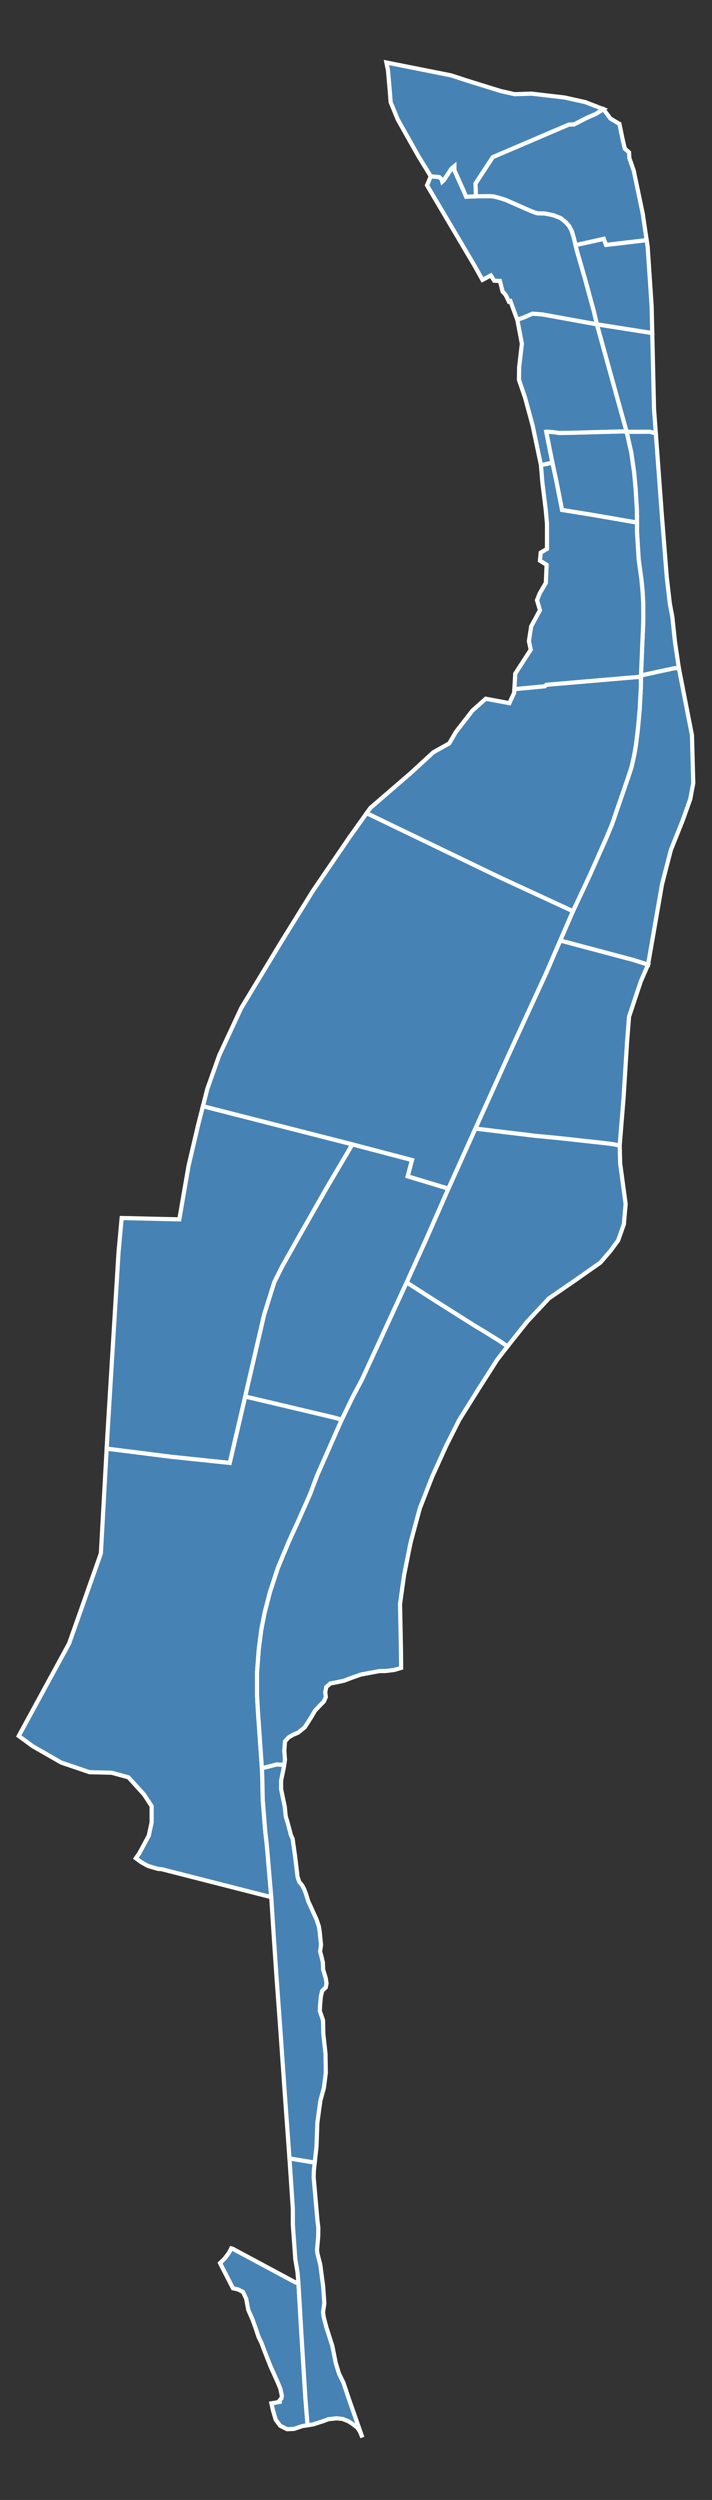 <?xml version="1.0" standalone="no"?><!DOCTYPE svg PUBLIC "-//W3C//DTD SVG 1.1//EN" "http://www.w3.org/Graphics/SVG/1.1/DTD/svg11.dtd"><svg width="171" height="600" version="1.1" xmlns="http://www.w3.org/2000/svg" xmlns:xlink="http://www.w3.org/1999/xlink">
	<rect width="100%" height="100%" fill="#333333" stroke="none"/>
	<path id="MORADA NOVA" stroke-width="1" stroke="white" fill="steelblue" d="M52.844,543.143L53.47,542.542L53.993,542.007L54.827,540.911L55.28,540.165L55.534,539.611L55.9,539.714L56.486,540.029L61.297,542.61L62.25,543.121L63.876,543.994L66.95,545.643L70.406,547.497L70.697,547.653L71.683,548.081L72.331,559.281L73.338,575.477L73.864,582.066L72.671,582.251L70.597,582.94L68.965,583.014L67.282,582.18L66.22,580.733L65.556,578.483L65.184,576.796L67.186,576.463L67.145,576.105L67.583,575.611L67.701,575.017L67.332,573.306L66.646,571.64L64.949,567.872L63.494,564.173L62.826,562.359L62.11,560.903L61.394,558.755L60.63,556.656L59.628,554.388L59.126,551.692L58.363,550.069L57.17,549.472L55.952,549.186Z" />
	<path id="PARQUE VERDE" stroke-width="1" stroke="white" fill="steelblue" d="M69.522,518.024L74.733,518.885L75.593,518.99L75.379,520.921L75.335,522.615L76.242,532.934L76.452,534.667L76.426,536.688L76.137,539.996L76.184,540.451L76.216,540.757L76.925,543.566L77.605,548.677L77.813,551.665L77.896,552.78L77.581,554.933L77.738,556.089L78.385,558.55L79.821,563.065L80.621,567.066L81.403,569.648L82.49,571.866L83.327,574.375L83.504,574.907L83.708,575.517L87.032,585L86.476,583.638L85.824,582.638L84.676,581.761L83.64,581.089L82.259,580.544L80.821,580.402L78.882,580.608L77.721,581.046L75.214,581.857L73.864,582.066L73.338,575.477L72.331,559.281L71.683,548.081L71.434,545.211L70.925,542.222L70.33,533.931L70.327,530.099L69.602,519.219Z" />
	<path id="AMAZONIA PARK" stroke-width="1" stroke="white" fill="steelblue" d="M4.502,416.634L16.602,394.427L24.227,372.826L25.617,347.667L35.308,348.891L41.196,349.634L55.174,351.094L58.887,335.157L59.118,335.212L59.653,335.341L59.921,335.405L72.836,338.459L80.392,340.245L82.073,340.719L76.164,354.127L74.523,358.498L71.625,365.065L69.41,369.892L66.754,376.268L64.827,382.135L63.543,387.117L62.744,391.2L62.146,395.872L61.728,401.531L61.725,406.676L61.925,410.418L62.899,424.389L62.987,426.271L63.037,428.783L63.101,431.974L63.698,439.458L64.094,442.965L65.149,455.323L38.751,448.59L37.984,448.549L37.175,448.313L35.488,447.808L33.914,446.926L32.621,445.985L33.452,444.797L35.732,440.568L36.418,437.372L36.418,433.475L34.625,430.73L30.861,426.568L26.809,425.46L21.495,425.328L14.72,423.025L7.857,419.092Z" />
	<path id="AREIA DOURADA" stroke-width="1" stroke="white" fill="steelblue" d="M150.485,103.586L150.976,103.608L151.329,103.632L153.503,103.622L156.083,103.61L157.51,104.036L158.945,123.49L160.15,138.67L160.859,144.781L161.479,148.102L162.099,153.991L163.029,160.279L161.728,160.423L158.953,161.026L156.043,161.659L154.156,162.069L153.944,162.112L154.451,150.066L154.495,148.184L154.473,144.707L154.32,141.887L154.052,139.128L153.388,134.257L152.992,127.805L152.997,125.426L152.945,122.146L152.657,117.363L152.283,113.325L151.617,108.662Z" />
	<path id="CAMBOINHA" stroke-width="1" stroke="white" fill="steelblue" d="M134.543,225.727L137.471,218.981L141.567,210.235L145.594,201.166L146.991,197.814L148.374,193.796L150.733,186.943L151.683,184.074L152.303,181.284L152.724,178.826L153.213,174.876L153.634,170.205L153.899,165.267L153.944,162.112L154.156,162.069L156.043,161.659L158.953,161.026L161.728,160.423L163.029,160.279L164.154,166.049L166.188,176.468L166.498,187.937L165.774,191.808L163.958,196.9L161.124,203.985L158.999,212.221L155.641,231.52L152.121,230.4L150.315,229.92L148.694,229.489L147.327,229.126L146.121,228.805L145.328,228.595L143.539,228.119L142.649,227.882L140.878,227.411L139.889,227.148L138.374,226.745L134.85,225.809Z" />
	<path id="INTERMARES" stroke-width="1" stroke="white" fill="steelblue" d="M61.725,406.676L61.728,401.531L62.146,395.872L62.744,391.2L63.543,387.117L64.827,382.135L66.754,376.268L69.41,369.892L71.625,365.065L74.523,358.498L76.164,354.127L82.073,340.719L84.708,335.272L86.946,331.057L97.653,307.785L97.848,307.893L99.521,308.969L103.913,311.794L112.515,317.224L112.776,317.389L114.408,318.419L115.85,319.261L120.282,322.018L121.892,323.142L119.427,326.316L114.822,333.534L110.305,340.752L107.117,347.084L103.751,354.524L100.829,362.007L98.615,370.199L97.049,378.011L96.075,384.963L96.297,396.05L96.337,400.304L94.682,400.792L92.527,401.054L91.134,401.056L86.662,401.898L84.514,402.65L82.654,403.359L80.95,403.735L79.355,404.023L78.359,404.887L78.115,406.127L78.248,407.3L77.783,408.363L76.853,409.293L75.68,410.533L74.662,412.26L73.178,414.562L71.628,415.824L70.366,416.356L69.281,416.998L68.44,417.95L68.285,420.142L68.44,422.378L68.247,423.594L66.501,423.472L62.899,424.389L61.925,410.418Z" />
	<path id="JACARE" stroke-width="1" stroke="white" fill="steelblue" d="M25.617,347.667L25.813,344.123L28.47,300.551L29.222,292.326L43.065,292.652L43.997,287.257L45.283,279.817L47.586,269.987L48.733,265.486L60.688,268.538L84.627,274.643L78.456,285.111L71.194,297.864L67.696,304.086L65.875,307.746L63.444,315.496L58.887,335.157L55.174,351.094L41.196,349.634L35.308,348.891Z" />
	<path id="JARDIM AMERICA" stroke-width="1" stroke="white" fill="steelblue" d="M62.899,424.389L66.501,423.472L68.247,423.594L68.128,424.346L67.51,427.337L67.508,429.394L68.393,433.645L68.617,435.906L69.102,437.542L69.725,439.847L69.813,440.312L70.276,441.306L70.895,445.69L71.471,450.495L71.87,451.668L72.6,452.531L73.112,453.552L73.554,454.748L73.995,456.229L76.012,460.659L76.566,462.298L76.785,463.646L77.097,466.792L76.873,468.384L77.163,469.405L77.54,470.977L77.604,472.702L78.246,474.805L78.423,476.023L78.248,476.977L77.385,477.796L77.051,479.189L76.876,481.272L76.807,482.643L77.584,484.881L77.604,485.809L77.631,487.236L77.648,488.112L78.18,492.938L78.182,493.11L78.246,497.477L77.781,501.152L76.956,504.105L76.219,509.43L76.014,515.188L75.724,517.813L75.593,518.99L74.733,518.885L69.522,518.024L68.359,501.927L67.365,487.595L66.444,474.971L65.824,465.894L65.149,455.323L64.094,442.965L63.698,439.458L63.101,431.974L63.037,428.783L62.987,426.271Z" />
	<path id="JARDIM BRASILIA" stroke-width="1" stroke="white" fill="steelblue" d="M131.19,103.611L131.369,103.586L132.71,103.699L134.353,103.908L136.93,103.875L149.316,103.539L150.485,103.586L151.617,108.662L152.283,113.325L152.657,117.363L152.945,122.146L152.997,125.426L152.581,125.355L144.75,123.997L142.409,123.592L137.823,122.852L135.286,122.443L134.98,122.391L133.606,115.427L132.665,111.035L131.927,107.405Z" />
	<path id="JARDIM CAMBOINHA" stroke-width="1" stroke="white" fill="steelblue" d="M88.05,195.166L88.944,193.911L98.598,185.586L104.088,180.538L107.897,178.413L109.491,175.667L113.476,170.531L116.664,167.697L122.332,168.759L123.484,166.28L123.535,165.388L130.831,164.707L131.225,164.346L133.014,164.194L135.125,164.013L138.04,163.764L141.042,163.508L143.718,163.279L146.551,163.037L150.049,162.738L153.735,162.424L153.944,162.112L153.899,165.267L153.634,170.205L153.213,174.876L152.724,178.826L152.303,181.284L151.683,184.074L150.733,186.943L148.374,193.796L146.991,197.814L145.594,201.166L141.567,210.235L137.471,218.981L137.203,218.503L136.592,218.224L134.172,217.107L130.099,215.225L126.041,213.351L124.338,212.564L122.774,211.842L121.357,211.187L120.802,210.935L118.699,209.935Z" />
	<path id="JARDIM MANGUINHOS" stroke-width="1" stroke="white" fill="steelblue" d="M123.535,165.388L123.749,161.674L127.469,155.918L127.026,153.881L127.573,150.327L129.683,146.442L128.975,144.05L129.595,142.456L131.1,139.888L131.277,135.548L129.683,134.574L129.86,132.626L131.367,131.74L131.367,125.651L131.057,122.241L130.256,115.767L129.919,111.629L132.665,111.035L133.606,115.427L134.98,122.391L135.286,122.443L137.823,122.852L142.409,123.592L144.75,123.997L152.581,125.355L152.997,125.426L152.992,127.805L153.388,134.257L154.052,139.128L154.32,141.887L154.473,144.707L154.495,148.184L154.451,150.066L153.944,162.112L153.735,162.424L150.049,162.738L146.551,163.037L143.718,163.279L141.042,163.508L138.04,163.764L135.125,164.013L133.014,164.194L131.225,164.346L130.831,164.707Z" />
	<path id="PONTA DE CAMPINA" stroke-width="1" stroke="white" fill="steelblue" d="M97.653,307.785L98.025,306.966L102.529,297.012L107.606,285.449L114.163,270.87L114.415,270.885L128.577,272.598L133.75,273.089L144.456,274.255L146.863,274.541L148.828,274.908L148.947,279.264L150.256,288.945L149.836,293.796L148.463,297.697L146.616,300.21L144.194,303.024L138.32,307.154L131.826,311.615L126.689,317.106L123.551,321.045L122.35,322.553L121.892,323.142L120.282,322.018L115.85,319.261L114.408,318.419L112.776,317.389L112.515,317.224L103.913,311.794L99.521,308.969L97.848,307.893Z" />
	<path id="PORTAL DO POCO" stroke-width="1" stroke="white" fill="steelblue" d="M58.887,335.157L63.444,315.496L65.875,307.746L67.696,304.086L71.194,297.864L78.456,285.111L84.627,274.643L85.106,274.774L87.295,275.349L87.72,275.46L89.921,276.038L98.953,278.408L98.338,280.742L97.922,282.318L107.119,285.098L107.606,285.449L102.529,297.012L98.025,306.966L97.653,307.785L86.946,331.057L84.708,335.272L82.073,340.719L80.392,340.245L72.836,338.459L59.921,335.405L59.653,335.341L59.118,335.212Z" />
	<path id="POCO" stroke-width="1" stroke="white" fill="steelblue" d="M114.163,270.87L122.265,252.919L125.557,245.735L131.112,233.668L134.543,225.727L134.85,225.809L138.374,226.745L139.889,227.148L140.878,227.411L142.649,227.882L143.539,228.119L145.328,228.595L146.121,228.805L147.327,229.126L148.694,229.489L150.315,229.92L152.121,230.4L155.641,231.52L153.894,235.546L151.072,244.016L150.585,250.303L149.76,263.481L148.828,274.908L146.863,274.541L144.456,274.255L133.75,273.089L128.577,272.598L114.415,270.885Z" />
	<path id="RECANTO DO POCO" stroke-width="1" stroke="white" fill="steelblue" d="M48.733,265.486L49.799,261.307L52.633,253.337L57.947,241.912L67.601,225.971L75.128,213.838L83.896,200.996L88.05,195.166L118.699,209.935L120.802,210.935L121.357,211.187L122.774,211.842L124.338,212.564L126.041,213.351L130.099,215.225L134.172,217.107L136.592,218.224L137.203,218.503L137.471,218.981L134.543,225.727L131.112,233.668L125.557,245.735L122.265,252.919L114.163,270.87L107.606,285.449L107.119,285.098L97.922,282.318L98.338,280.742L98.953,278.408L89.921,276.038L87.72,275.46L87.295,275.349L85.106,274.774L84.627,274.643L60.688,268.538Z" />
	<path id="CAMALAU" stroke-width="1" stroke="white" fill="steelblue" d="M124.241,76.727L125.754,76.202L127.892,75.273L130.288,75.463L143.355,77.835L150.485,103.586L149.316,103.539L136.93,103.875L134.353,103.908L132.71,103.699L131.369,103.586L131.19,103.611L131.927,107.405L132.665,111.035L129.919,111.629L127.913,102.094L126.098,95.407L124.637,91.156L124.681,88.189L125.335,82.507Z" />
	<path id="CENTRO" stroke-width="1" stroke="white" fill="steelblue" d="M102.557,44.469L103.459,42.322L105.471,42.486L106.081,43.045L106.228,43.575L106.591,43.239L108.44,40.442L109.133,39.87L109.136,40.875L111.42,45.952L111.944,47.212L114.312,47.117L115.263,47.102L117.364,47.07L118.551,47.144L119.141,47.29L120.638,47.708L121.51,48.002L126.038,49.996L127.447,50.607L128.558,51.042L129.2,51.206L130.775,51.226L131.793,51.424L132.865,51.633L134.642,52.33L135.411,52.949L135.896,53.34L136.709,54.269L137.316,55.423L137.808,57.062L138.223,58.821L138.504,59.992L139.129,62.158L139.374,63.008L140.005,65.192L140.481,66.843L141.865,71.924L142.6,74.605L143.355,77.835L130.288,75.463L127.892,75.273L125.754,76.202L124.241,76.727L123.851,75.733L122.585,72.27L122.229,72.394L121.448,70.787L120.695,69.945L120.074,67.427L118.681,67.362L117.888,66.1L115.872,67.178L114.001,63.82Z" />
	<path id="FORMOSA" stroke-width="1" stroke="white" fill="steelblue" d="M143.355,77.835L156.651,79.934L157.075,98.141L157.51,104.036L156.083,103.61L153.503,103.622L151.329,103.632L150.976,103.608L150.485,103.586Z" />
	<path id="MONTE CASTELO" stroke-width="1" stroke="white" fill="steelblue" d="M138.223,58.821L142.757,57.826L145.009,57.311L145.556,58.777L155.307,57.627L155.545,59.229L156.498,73.416L156.651,79.934L143.355,77.835L142.6,74.605L141.865,71.924L140.481,66.843L140.005,65.192L139.374,63.008L139.129,62.158L138.504,59.992Z" />
	<path id="PONTA DE MATOS" stroke-width="1" stroke="white" fill="steelblue" d="M114.194,44.049L118.354,37.704L136.607,29.901L137.861,29.854L140.996,28.252L143.063,27.354L144.917,26.195L146.6,28.454L148.77,29.738L149.479,33.192L150.054,35.671L151.072,36.557L151.161,37.974L152.208,40.979L154.359,51.244L155.307,57.627L145.556,58.777L145.009,57.311L142.757,57.826L138.223,58.821L137.808,57.062L137.316,55.423L136.709,54.269L135.896,53.34L135.411,52.949L134.642,52.33L132.865,51.633L131.793,51.424L130.775,51.226L129.2,51.206L128.558,51.042L127.447,50.607L126.038,49.996L121.51,48.002L120.638,47.708L119.141,47.29L118.551,47.144L117.364,47.07L115.263,47.102L114.312,47.117Z" />
	<path id="SANTA CATARINA" stroke-width="1" stroke="white" fill="steelblue" d="M92.798,15L108.341,18.091L112.415,19.42L120.299,21.862L123.618,22.608L127.604,22.472L135.618,23.405L140.578,24.512L144.917,26.195L143.063,27.354L140.996,28.252L137.861,29.854L136.607,29.901L118.354,37.704L114.194,44.049L114.312,47.117L111.944,47.212L111.42,45.952L109.136,40.875L109.133,39.87L108.44,40.442L106.591,43.239L106.228,43.575L106.081,43.045L105.471,42.486L103.459,42.322L100.486,37.474L95.543,28.719L93.817,24.512L93.684,22.653L93.188,16.949Z" /></svg>
